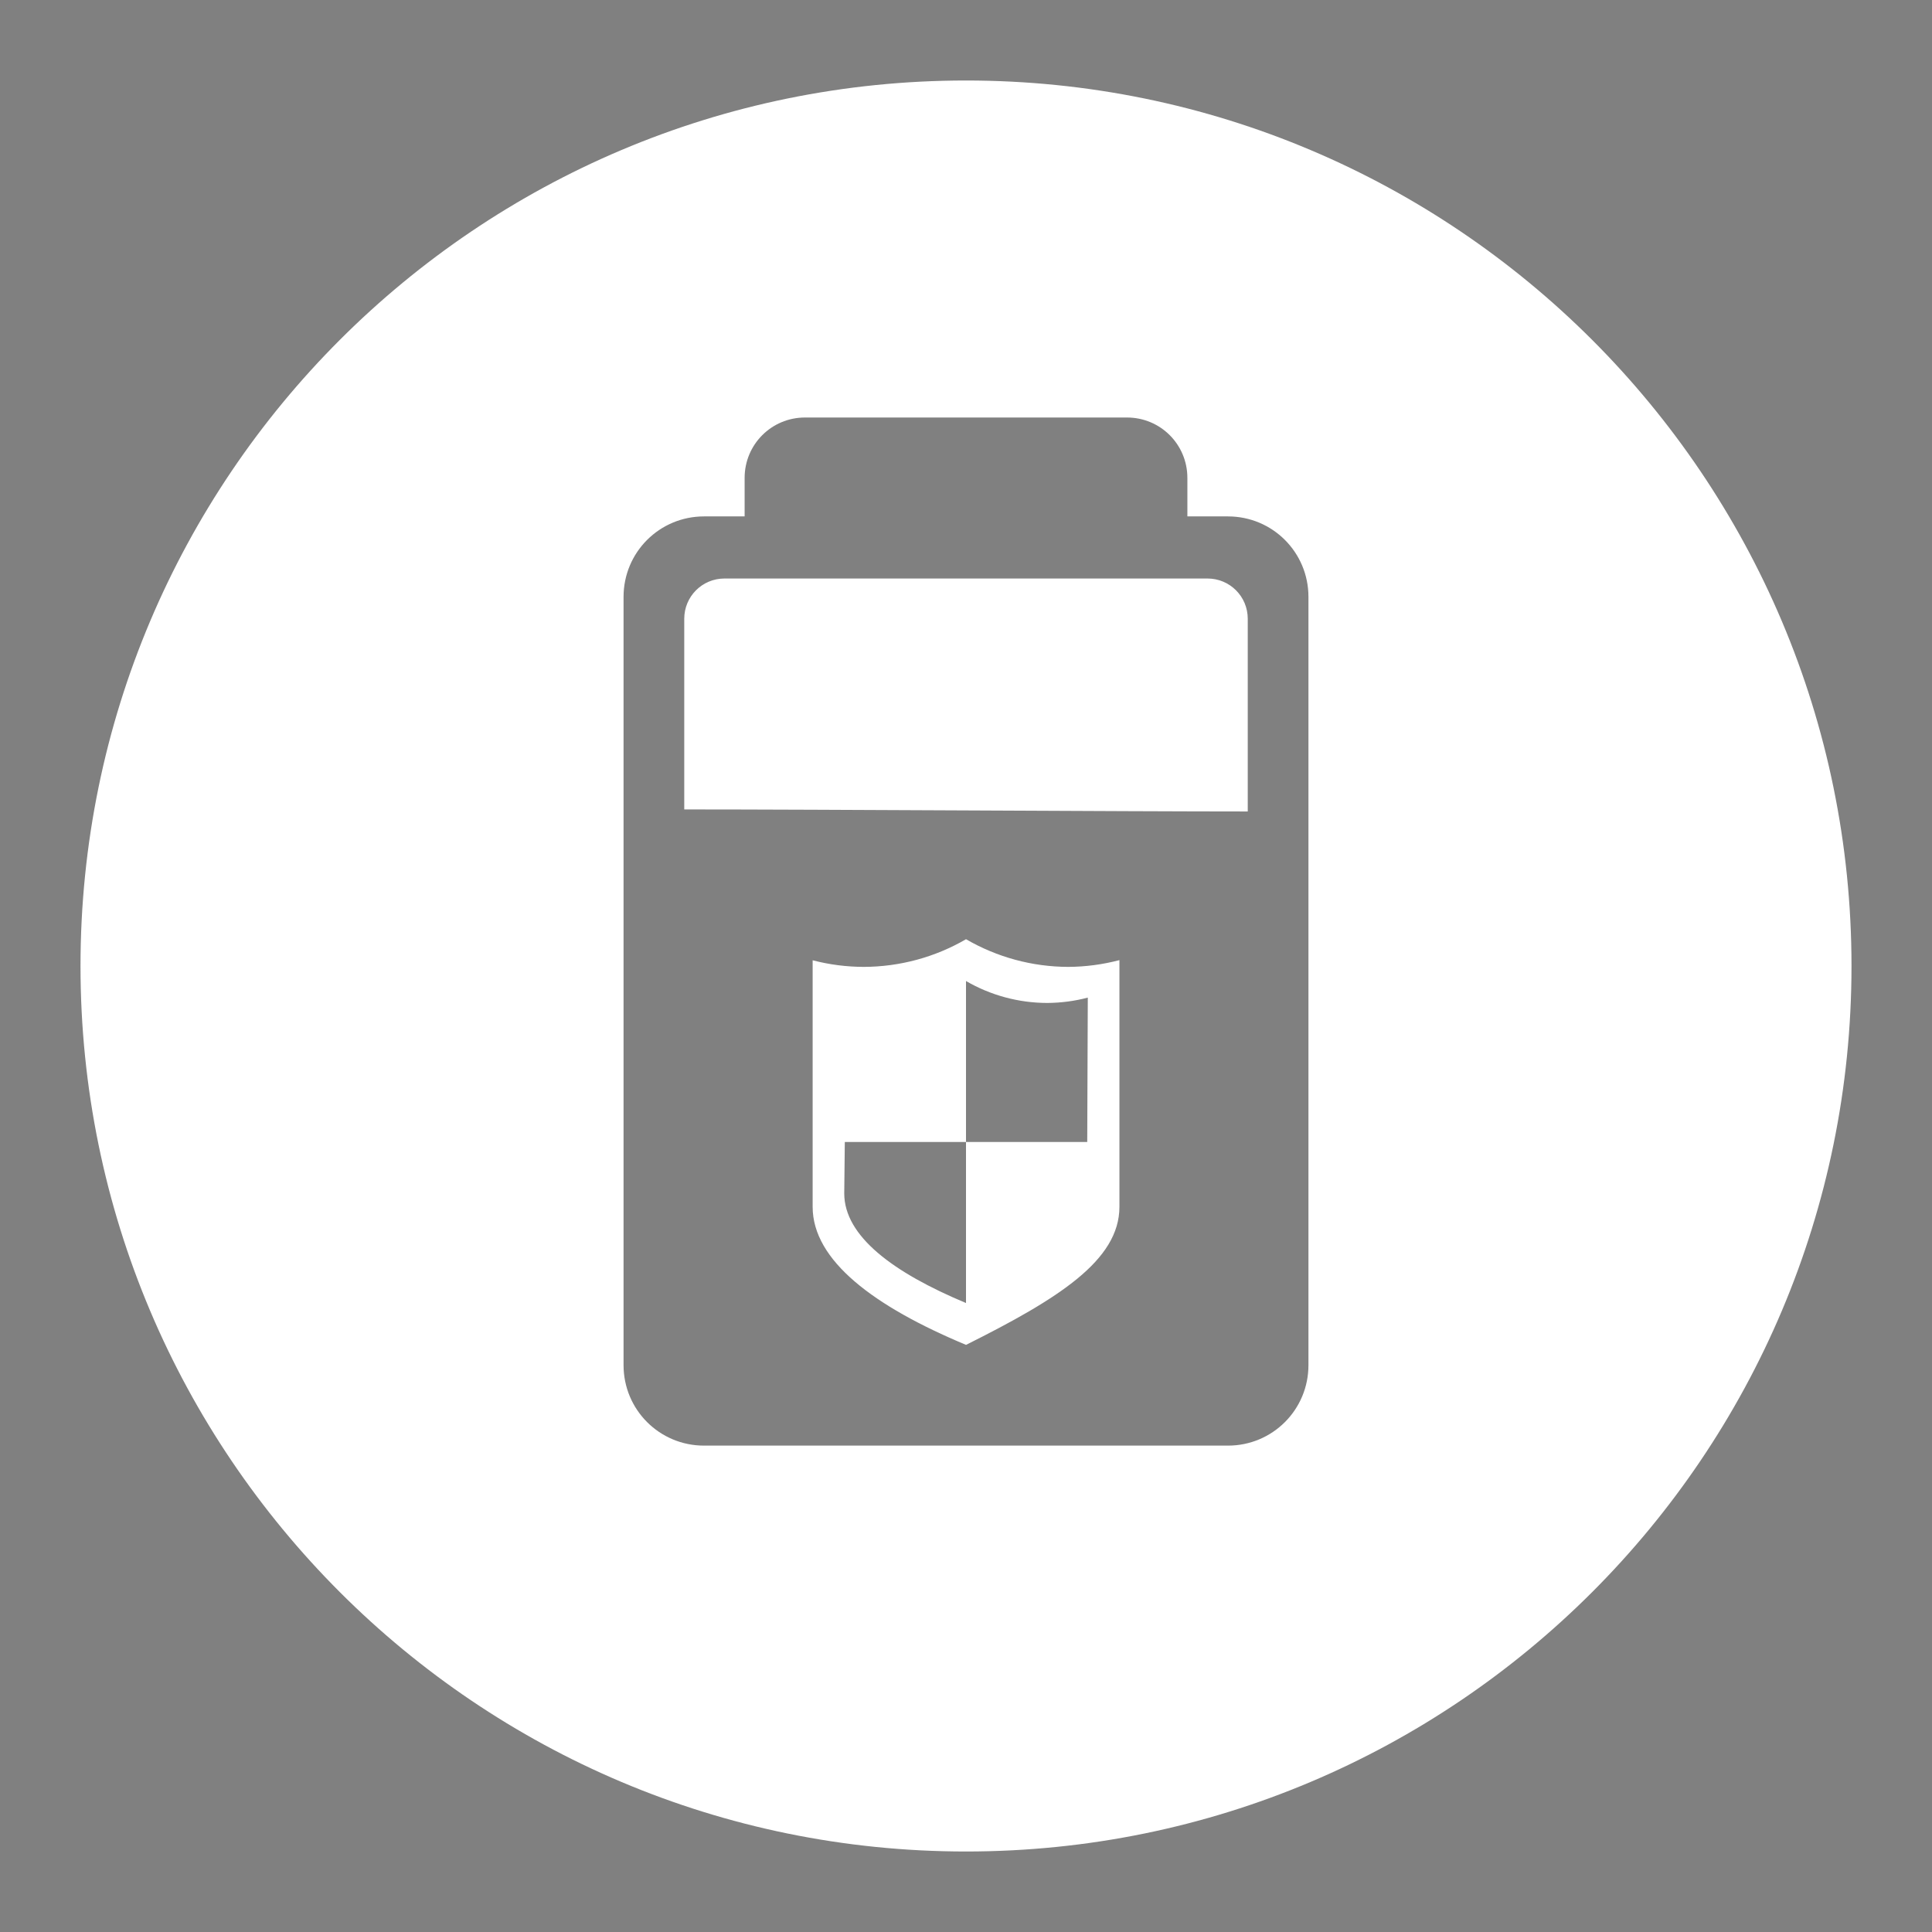 <?xml version="1.0" encoding="UTF-8" standalone="no"?>
<svg
   xmlns:dc="http://purl.org/dc/elements/1.1/"
   xmlns:cc="http://creativecommons.org/ns#"
   xmlns:rdf="http://www.w3.org/1999/02/22-rdf-syntax-ns#"
   xmlns:svg="http://www.w3.org/2000/svg"
   xmlns="http://www.w3.org/2000/svg"
   xmlns:sodipodi="http://sodipodi.sourceforge.net/DTD/sodipodi-0.dtd"
   xmlns:inkscape="http://www.inkscape.org/namespaces/inkscape"
   width="48"
   height="48"
   viewBox="0 0 48 48"
   version="1.1"
   id="svg994"
   sodipodi:docname="batterychargelimit.svg"
   inkscape:version="0.92.4 5da689c313, 2019-01-14">
  <rect x="0" y="0" width="48" height="48" fill="#808080" stroke="none"/>
  <defs
     id="defs998" />
  <sodipodi:namedview
     pagecolor="#ffffff"
     bordercolor="#666666"
     borderopacity="1"
     objecttolerance="10"
     gridtolerance="10"
     guidetolerance="10"
     inkscape:pageopacity="0"
     inkscape:pageshadow="2"
     id="namedview996"
     showgrid="true"
     inkscape:snap-global="true"
     inkscape:zoom="6.9532167"
     inkscape:cx="-18.333128"
     inkscape:cy="62.305725"
     inkscape:window-x="0"
     inkscape:window-y="44"
     inkscape:window-maximized="1"
     inkscape:current-layer="svg994"
     inkscape:snap-object-midpoints="true">
    <inkscape:grid
       type="xygrid"
       id="grid1548" />
  </sodipodi:namedview>
  <path
     style="fill:#ffffff;fill-opacity:1"
     d="M 24,2 C 11.85,2 2,11.85 2,24 2,36.15 11.85,46 24,46 36.15,46 46,36.15 46,24 46,11.85 36.15,2 24,2 Z m -4,8.373 h 8 c 0.831,0 1.5,0.669 1.5,1.5 v 0.957 h 1.008 c 1.108,0 2,0.892 2,2 V 33.916 c 0,1.108 -0.892,2 -2,2 H 17.492 c -1.108,0 -2,-0.892 -2,-2 V 14.83 c 0,-1.108 0.892,-2 2,-2 H 18.5 v -0.957 c 0,-0.831 0.669,-1.5 1.5,-1.5 z m -2,4 c -0.554,0 -1,0.446 -1,1 v 4.737 c 3.425,0 11,0.051 14,0.051 l 0,-4.788 c 0,-0.554 -0.446,-1 -1,-1 z m 5.998,8.961 v 0.002 c -0.771,0.448 -1.645,0.683 -2.537,0.686 -0.429,-0.001 -0.857,-0.056 -1.271,-0.164 v 6.125 c 0,1.336 1.524,2.475 3.811,3.43 2.286,-1.143 3.811,-2.096 3.811,-3.43 v -6.129 c -0.415,0.109 -0.843,0.166 -1.271,0.168 -0.893,-0.002 -1.769,-0.239 -2.541,-0.688 z M 24,24.373 c 0.612,0.356 1.309,0.544 2.018,0.545 0.34,-0.002 0.679,-0.046 1.008,-0.133 l -0.014,3.588 H 24 v 4 c -1.815,-0.758 -3.025,-1.662 -3.025,-2.723 l 0.014,-1.277 H 24 Z"
     id="circle992"
     inkscape:connector-curvature="0"
     sodipodi:nodetypes="sssssssscssssscsscssssccsssccccscscccccccccccccc" />
  <path
     style="fill:none;stroke:#ffffff;stroke-width:60;stroke-linecap:butt;stroke-linejoin:miter;stroke-miterlimit:4;stroke-dasharray:none;stroke-opacity:1"
     d="M -937.372,46.922 -625.182,165.338"
     id="path1571"
     inkscape:connector-curvature="0"
     sodipodi:nodetypes="cc" />
  <path
     style="fill:#501616;stroke-width:1"
     d="m 23.999,26 v 0"
     id="path1326" />
  <path
     style="fill:#501616;stroke-width:1"
     d="m 23.999,26 0,0"
     id="path1310" />
</svg>
